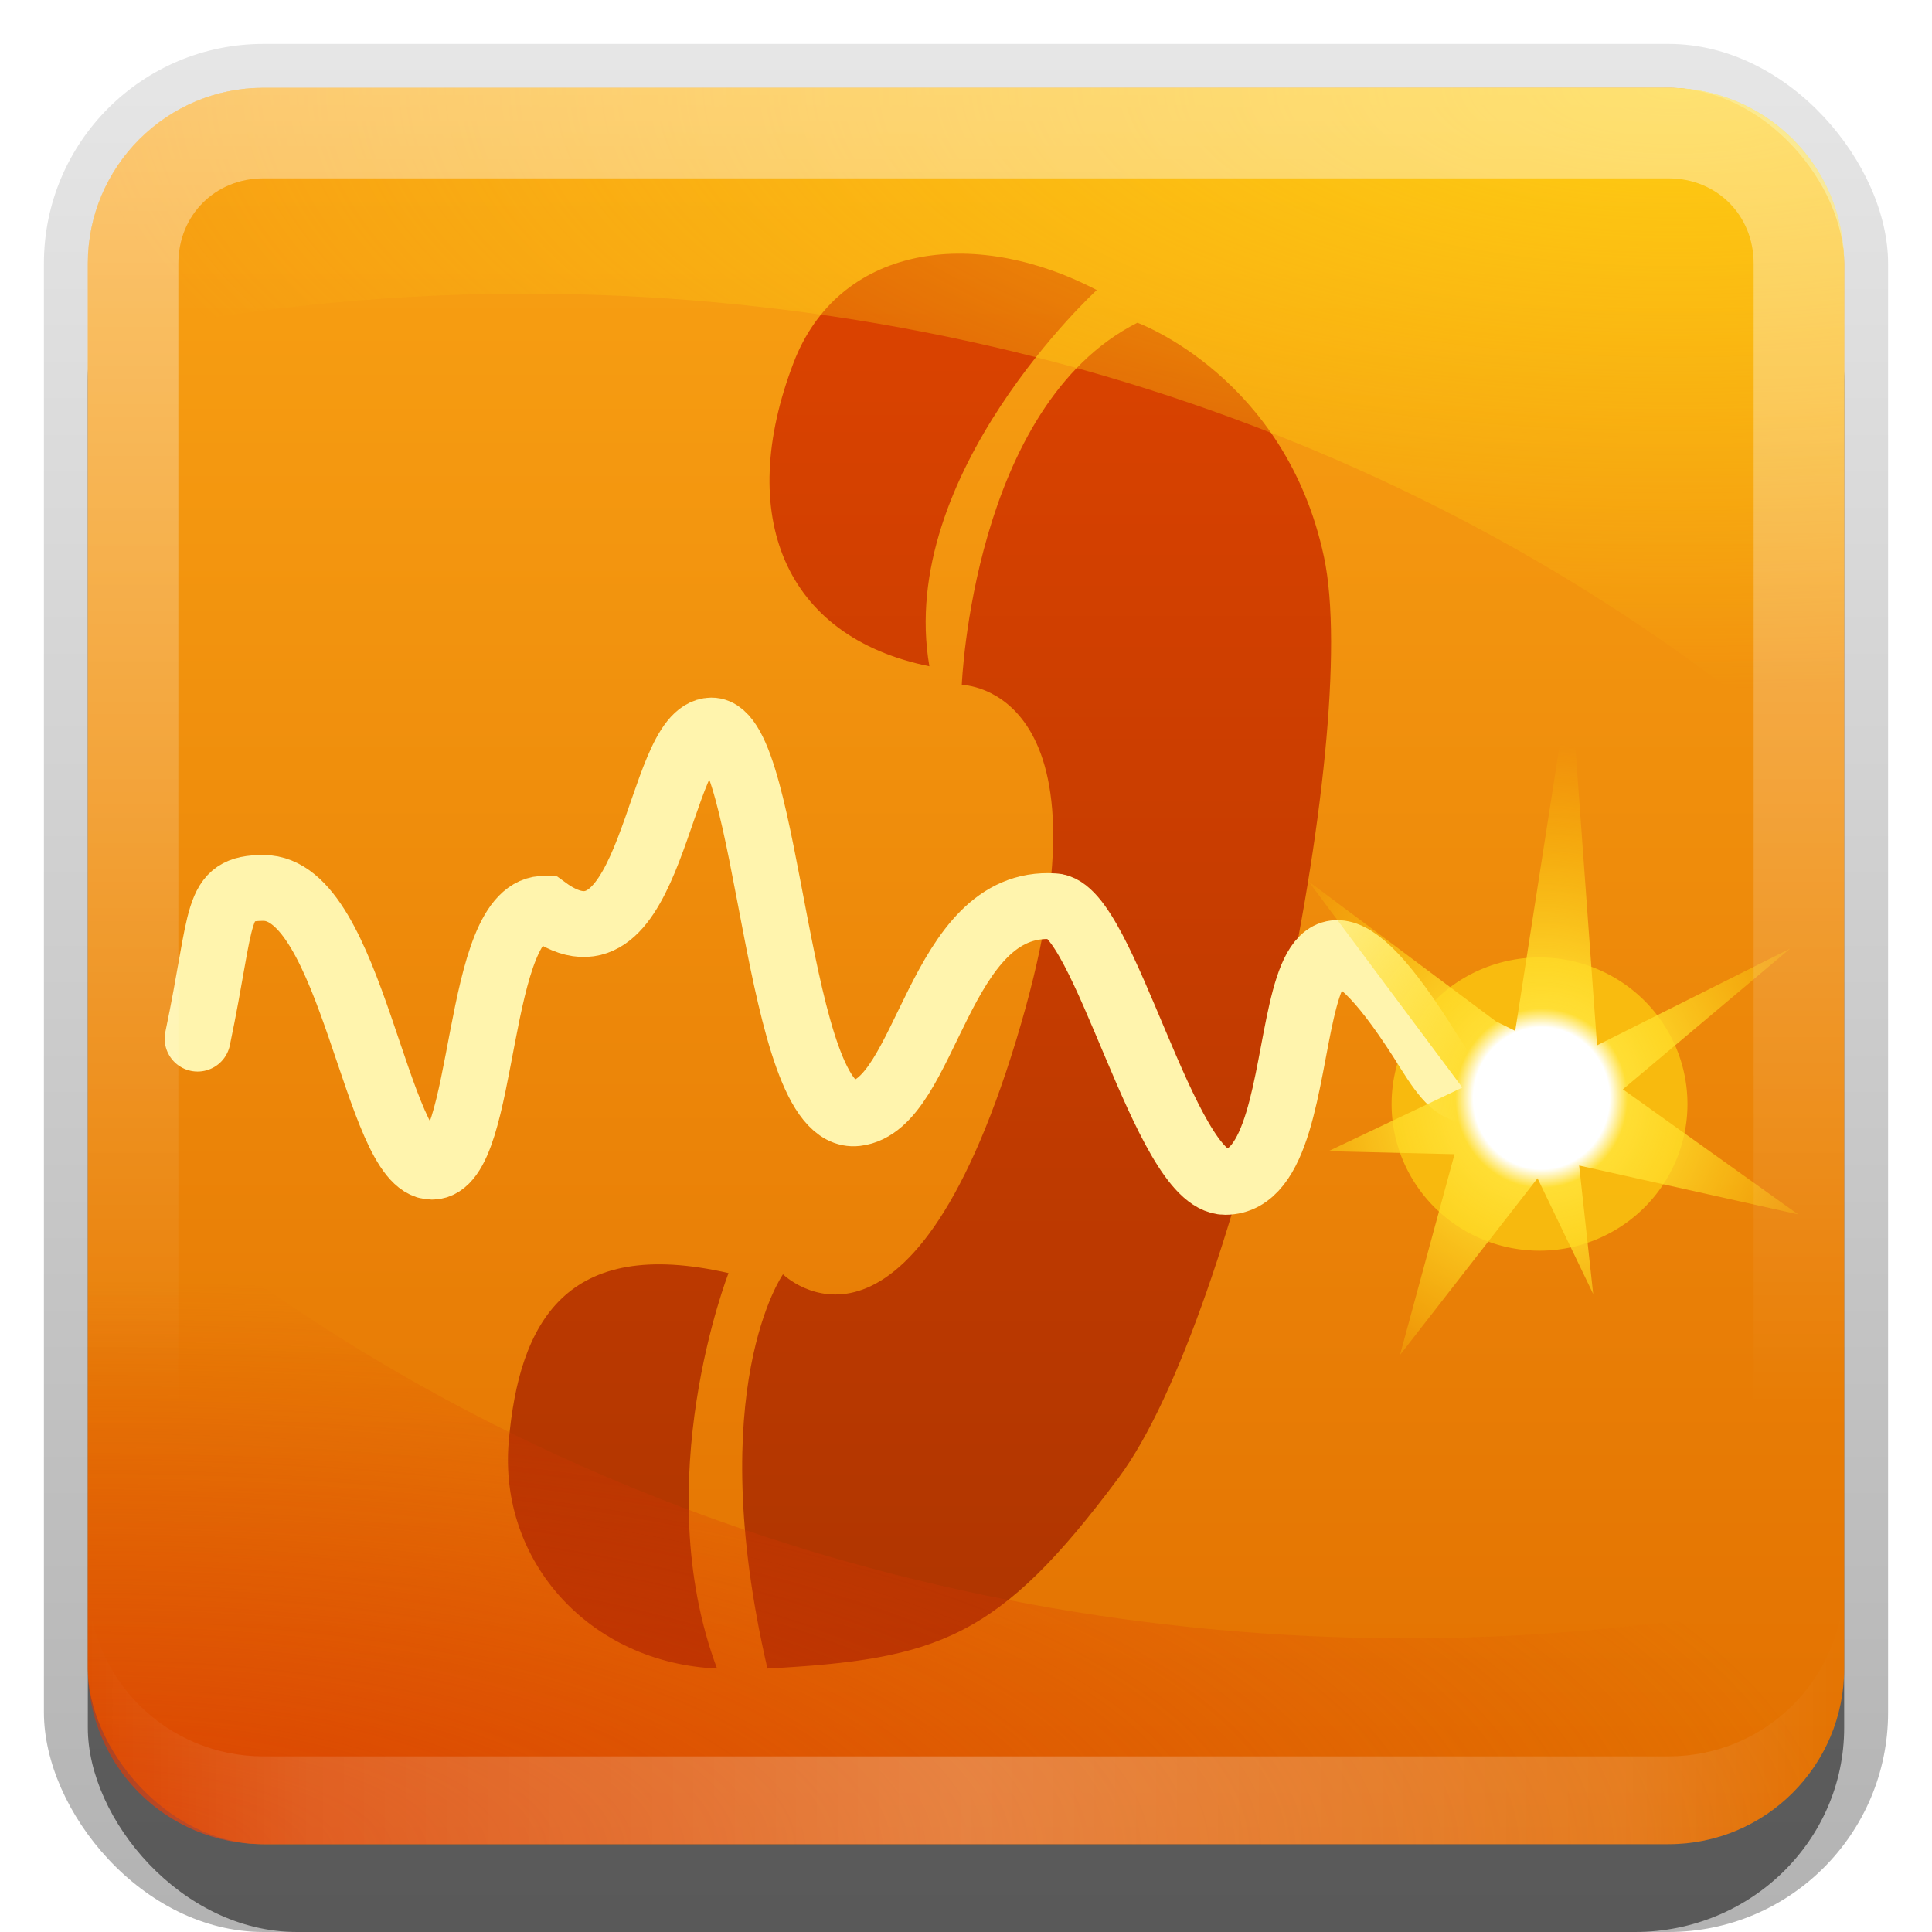 <?xml version="1.0" encoding="UTF-8" standalone="no"?>
<!-- Created with Inkscape (http://www.inkscape.org/) -->

<svg
   xmlns:dc="http://purl.org/dc/elements/1.1/"
   xmlns:cc="http://creativecommons.org/ns#"
   xmlns:rdf="http://www.w3.org/1999/02/22-rdf-syntax-ns#"
   xmlns:svg="http://www.w3.org/2000/svg"
   xmlns="http://www.w3.org/2000/svg"
   xmlns:xlink="http://www.w3.org/1999/xlink"
   xmlns:sodipodi="http://sodipodi.sourceforge.net/DTD/sodipodi-0.dtd"
   xmlns:inkscape="http://www.inkscape.org/namespaces/inkscape"
   width="22"
   height="22"
   id="svg2"
   sodipodi:version="0.32"
   inkscape:version="0.48.1 r9760"
   version="1.0"
   sodipodi:docname="ekiga.svg"
   inkscape:output_extension="org.inkscape.output.svg.inkscape"
   style="display:inline">
  <defs
     id="defs4">
    <linearGradient
       inkscape:collect="always"
       id="linearGradient6996">
      <stop
         style="stop-color:#ffd812;stop-opacity:1;"
         offset="0"
         id="stop6998" />
      <stop
         style="stop-color:#ffd812;stop-opacity:0;"
         offset="1"
         id="stop7000" />
    </linearGradient>
    <radialGradient
       inkscape:collect="always"
       xlink:href="#linearGradient6996"
       id="radialGradient7004"
       cx="107.816"
       cy="-22.578"
       fx="107.816"
       fy="-22.578"
       r="54"
       gradientTransform="matrix(-0.336,0,0,-0.127,55.3,-1.873)"
       gradientUnits="userSpaceOnUse" />
    <linearGradient
       id="linearGradient7010">
      <stop
         style="stop-color:#d93503;stop-opacity:1;"
         offset="0"
         id="stop7012" />
      <stop
         style="stop-color:#d83603;stop-opacity:0;"
         offset="1"
         id="stop7014" />
    </linearGradient>
    <radialGradient
       inkscape:collect="always"
       xlink:href="#linearGradient7010"
       id="radialGradient7016"
       cx="10"
       cy="150.578"
       fx="10"
       fy="150.578"
       r="54"
       gradientTransform="matrix(0.37,-2.3158866e-8,0,0.12,-2.704,3.004)"
       gradientUnits="userSpaceOnUse" />
    <filter
       inkscape:collect="always"
       id="filter7028"
       x="-0.18"
       width="1.36"
       y="-0.18"
       height="1.36">
      <feGaussianBlur
         inkscape:collect="always"
         stdDeviation="1.113"
         id="feGaussianBlur7030" />
    </filter>
    <linearGradient
       id="linearGradient6977">
      <stop
         style="stop-color:#dc4300;stop-opacity:1;"
         offset="0"
         id="stop6979" />
      <stop
         style="stop-color:#ae3500;stop-opacity:1;"
         offset="1"
         id="stop6981" />
    </linearGradient>
    <linearGradient
       inkscape:collect="always"
       xlink:href="#linearGradient6977"
       id="linearGradient6983"
       x1="61.625"
       y1="19.577"
       x2="61.625"
       y2="110.35"
       gradientUnits="userSpaceOnUse"
       gradientTransform="matrix(0.171,0,0,0.169,0.114,-0.103)" />
    <linearGradient
       id="linearGradient7018">
      <stop
         id="stop7020"
         offset="0"
         style="stop-color:#ffffff;stop-opacity:1;" />
      <stop
         style="stop-color:#ffffff;stop-opacity:1;"
         offset="0.2"
         id="stop7022" />
      <stop
         style="stop-color:#ffde34;stop-opacity:1;"
         offset="0.253"
         id="stop7024" />
      <stop
         id="stop7026"
         offset="1"
         style="stop-color:#ffd602;stop-opacity:0;" />
    </linearGradient>
    <radialGradient
       inkscape:collect="always"
       xlink:href="#linearGradient7018"
       id="radialGradient6945"
       gradientUnits="userSpaceOnUse"
       gradientTransform="matrix(0.251,0,0,0.262,23.79,9.647)"
       cx="-24.45"
       cy="8.761"
       fx="-24.45"
       fy="8.761"
       r="14.746" />
    <linearGradient
       inkscape:collect="always"
       id="linearGradient3327">
      <stop
         style="stop-color:#000000;stop-opacity:1;"
         offset="0"
         id="stop3330" />
      <stop
         style="stop-color:#000000;stop-opacity:0;"
         offset="1"
         id="stop3333" />
    </linearGradient>
    <linearGradient
       inkscape:collect="always"
       xlink:href="#linearGradient3327"
       id="linearGradient3335"
       x1="11.375"
       y1="22"
       x2="11.375"
       y2="-9.817"
       gradientUnits="userSpaceOnUse" />
    <linearGradient
       inkscape:collect="always"
       xlink:href="#ButtonColor"
       id="linearGradient3181"
       x1="-3.061"
       y1="27.258"
       x2="-3.061"
       y2="7.254"
       gradientUnits="userSpaceOnUse"
       gradientTransform="translate(11.119,-6.258)" />
    <filter
       inkscape:collect="always"
       id="filter8716"
       x="-0.27"
       width="1.54"
       y="-0.541"
       height="2.081">
      <feGaussianBlur
         inkscape:collect="always"
         stdDeviation="2.021"
         id="feGaussianBlur8718" />
    </filter>
    <inkscape:perspective
       sodipodi:type="inkscape:persp3d"
       inkscape:vp_x="0 : 11 : 1"
       inkscape:vp_y="0 : 1000 : 0"
       inkscape:vp_z="22 : 11 : 1"
       inkscape:persp3d-origin="11 : 7.3333333 : 1"
       id="perspective2531" />
    <linearGradient
       id="ButtonShadow"
       gradientTransform="scale(0.988,1.012)"
       x1="9.355"
       y1="21.743"
       x2="9.355"
       y2="0.494"
       gradientUnits="userSpaceOnUse">
      <stop
         id="stop3277"
         offset="0"
         style="stop-color:#000000;stop-opacity:0.706;" />
      <stop
         id="stop3279"
         offset="1"
         style="stop-color:#000000;stop-opacity:0.157;" />
    </linearGradient>
    <linearGradient
       inkscape:collect="always"
       id="linearGradient3232">
      <stop
         style="stop-color:#000000;stop-opacity:1;"
         offset="0"
         id="stop3234" />
      <stop
         style="stop-color:#000000;stop-opacity:0;"
         offset="1"
         id="stop3236" />
    </linearGradient>
    <linearGradient
       gradientUnits="userSpaceOnUse"
       y2="-6"
       x2="11"
       y1="14.806"
       x1="11"
       id="linearGradient3221"
       xlink:href="#linearGradient3232"
       inkscape:collect="always" />
    <linearGradient
       id="ButtonColor"
       x1="10.32"
       y1="21"
       x2="10.32"
       y2="0.999"
       gradientUnits="userSpaceOnUse">
      <stop
         style="stop-color:#e26f00;stop-opacity:1;"
         offset="0"
         id="stop3189" />
      <stop
         style="stop-color:#f9a314;stop-opacity:1;"
         offset="1"
         id="stop3191" />
    </linearGradient>
    <linearGradient
       inkscape:collect="always"
       xlink:href="#ButtonShadow"
       id="linearGradient38042"
       gradientUnits="userSpaceOnUse"
       gradientTransform="scale(0.988,1.012)"
       x1="9.355"
       y1="21.743"
       x2="9.355"
       y2="0.494" />
    <linearGradient
       inkscape:collect="always"
       xlink:href="#linearGradient6977"
       id="linearGradient7766"
       gradientUnits="userSpaceOnUse"
       gradientTransform="matrix(0.171,0,0,0.169,0.114,-0.103)"
       x1="61.625"
       y1="19.577"
       x2="61.625"
       y2="110.35" />
    <radialGradient
       inkscape:collect="always"
       xlink:href="#linearGradient7018"
       id="radialGradient7768"
       gradientUnits="userSpaceOnUse"
       gradientTransform="matrix(0.251,0,0,0.262,23.79,9.647)"
       cx="-24.45"
       cy="8.761"
       fx="-24.45"
       fy="8.761"
       r="14.746" />
    <linearGradient
       inkscape:collect="always"
       xlink:href="#linearGradient6977"
       id="linearGradient7776"
       gradientUnits="userSpaceOnUse"
       gradientTransform="matrix(0.171,0,0,0.169,0.114,-0.103)"
       x1="61.625"
       y1="19.577"
       x2="61.625"
       y2="110.35" />
    <radialGradient
       inkscape:collect="always"
       xlink:href="#linearGradient7018"
       id="radialGradient7778"
       gradientUnits="userSpaceOnUse"
       gradientTransform="matrix(0.251,0,0,0.262,23.79,9.647)"
       cx="-24.45"
       cy="8.761"
       fx="-24.45"
       fy="8.761"
       r="14.746" />
    <radialGradient
       inkscape:collect="always"
       xlink:href="#linearGradient7018"
       id="radialGradient7781"
       gradientUnits="userSpaceOnUse"
       gradientTransform="matrix(0.263,0,0,0.274,23.983,10.105)"
       cx="-24.45"
       cy="8.761"
       fx="-24.45"
       fy="8.761"
       r="14.746" />
    <linearGradient
       inkscape:collect="always"
       xlink:href="#linearGradient6977"
       id="linearGradient7785"
       gradientUnits="userSpaceOnUse"
       gradientTransform="matrix(0.179,0,0,0.177,-1.122,-0.464)"
       x1="61.625"
       y1="19.577"
       x2="61.625"
       y2="110.35" />
    <linearGradient
       y2="16"
       x2="10"
       y1="1"
       x1="10"
       gradientUnits="userSpaceOnUse"
       id="linearGradient3078"
       xlink:href="#linearGradient3823"
       inkscape:collect="always"
       gradientTransform="translate(1,-1)" />
    <linearGradient
       id="linearGradient3823">
      <stop
         id="stop3825"
         offset="0"
         style="stop-color:#ffffff;stop-opacity:1;" />
      <stop
         id="stop3829"
         offset="1"
         style="stop-color:#ffffff;stop-opacity:0;" />
    </linearGradient>
    <linearGradient
       inkscape:collect="always"
       xlink:href="#linearGradient3831"
       id="linearGradient3845"
       x1="11"
       y1="19.5"
       x2="21"
       y2="19.5"
       gradientUnits="userSpaceOnUse"
       spreadMethod="reflect" />
    <linearGradient
       id="linearGradient3831">
      <stop
         style="stop-color:#ffffff;stop-opacity:1;"
         offset="0"
         id="stop3833" />
      <stop
         id="stop3821"
         offset="0.75"
         style="stop-color:#ffffff;stop-opacity:0.498;" />
      <stop
         style="stop-color:#ffffff;stop-opacity:0;"
         offset="1"
         id="stop3835" />
    </linearGradient>
    <linearGradient
       y2="16"
       x2="10"
       y1="1"
       x1="10"
       gradientUnits="userSpaceOnUse"
       id="linearGradient3892"
       xlink:href="#linearGradient3823"
       inkscape:collect="always" />
  </defs>
  <sodipodi:namedview
     id="base"
     pagecolor="#ffffff"
     bordercolor="#e7e7e7"
     borderopacity="1"
     inkscape:pageopacity="0.0"
     inkscape:pageshadow="2"
     inkscape:zoom="24.484741"
     inkscape:cx="-7.183916"
     inkscape:cy="10.056801"
     inkscape:document-units="px"
     inkscape:current-layer="layer1"
     showgrid="true"
     inkscape:showpageshadow="false"
     showguides="false"
     inkscape:guide-bbox="true"
     inkscape:window-width="1920"
     inkscape:window-height="1028"
     inkscape:window-x="0"
     inkscape:window-y="25"
     inkscape:window-maximized="1">
    <sodipodi:guide
       orientation="1,0"
       position="0,112"
       id="guide2383" />
    <sodipodi:guide
       orientation="0,1"
       position="26.278,128"
       id="guide2385" />
    <sodipodi:guide
       orientation="1,0"
       position="128,54.082"
       id="guide2387" />
    <sodipodi:guide
       orientation="0,1"
       position="78.156,0"
       id="guide2389" />
    <sodipodi:guide
       orientation="0,1"
       position="60.864,64.085"
       id="guide2391" />
    <inkscape:grid
       type="xygrid"
       id="grid3672"
       visible="true"
       enabled="true" />
  </sodipodi:namedview>
  <g
     inkscape:label="Button"
     inkscape:groupmode="layer"
     id="layer1">
    <g
       style="display:inline"
       id="g3337">
      <rect
         ry="2.5"
         rx="2.5"
         y="0.5"
         x="0.5"
         height="21.5"
         width="21"
         id="rect3371"
         style="opacity:0.3;fill:url(#linearGradient3335);fill-opacity:1;stroke:none;display:inline" />
      <rect
         style="opacity:0.5;fill:#000000;fill-opacity:1;stroke:none;display:inline"
         id="rect2553"
         width="20"
         height="20"
         x="1"
         y="2"
         rx="2.381"
         ry="2.326" />
    </g>
    <rect
       style="fill:url(#linearGradient3181);fill-opacity:1;fill-rule:evenodd;stroke:none;display:inline"
       id="rect3173"
       width="20"
       height="20"
       x="1"
       y="1"
       rx="2"
       ry="2" />
  </g>
  <g
     inkscape:groupmode="layer"
     id="layer6"
     inkscape:label="Logo">
    <path
       sodipodi:type="arc"
       style="opacity:0.8;fill:#ffd812;fill-opacity:1;fill-rule:nonzero;stroke:none;display:inline;filter:url(#filter7028)"
       id="path6963"
       sodipodi:cx="103.35689"
       sodipodi:cy="70.756187"
       sodipodi:rx="7.4204946"
       sodipodi:ry="7.4204946"
       d="m 110.777,70.756 a 7.42,7.42 0 1 1 -14.841,0 7.42,7.42 0 1 1 14.841,0 z"
       transform="matrix(0.227,0,0,0.225,-5.931,-3.348)" />
    <path
       id="path6908"
       style="fill:url(#linearGradient7785);fill-opacity:1;fill-rule:evenodd;stroke:none;display:inline"
       d="m 12.489,3.303 c 0,0 -2.284,2.092 -1.906,4.284 C 8.928,7.252 8.372,5.868 9.036,4.132 9.542,2.806 11.06,2.559 12.489,3.303 z M 8.296,14.497 c 0,0 -0.928,2.373 -0.131,4.503 -1.447,-0.063 -2.49,-1.219 -2.372,-2.584 0.118,-1.362 0.654,-2.343 2.503,-1.919 z m 0.62,0.014 c 0,0 -0.915,1.298 -0.177,4.489 1.947,-0.105 2.635,-0.34 4,-2.174 1.366,-1.834 2.775,-8.435 2.337,-10.486 -0.438,-2.051 -2.124,-2.665 -2.124,-2.665 -1.876,0.947 -2,4.124 -2,4.124 0,0 1.848,0.016 0.619,4.047 -1.236,4.054 -2.655,2.665 -2.655,2.665 z"
       sodipodi:nodetypes="ccscccscccssccsc"
       inkscape:connector-curvature="0" />
    <path
       style="fill:none;stroke:#fff4ad;stroke-width:0.75;stroke-linecap:round;stroke-linejoin:miter;stroke-miterlimit:4;stroke-opacity:1;stroke-dasharray:none;display:inline"
       d="M 2.25,11.827 C 2.549,10.403 2.436,10.111 3,10.111 c 1.01,5.4e-5 1.282,3.171 1.917,3.174 0.635,0.003 0.476,-2.976 1.296,-2.936 C 7.444,11.254 7.476,8.326 8.101,8.319 8.768,8.312 8.826,12.781 9.75,12.676 10.561,12.584 10.679,10.232 12,10.32 c 0.568,0.01 1.264,3.138 1.952,3.138 1.222,0 0.325,-4.69 2.319,-1.484 0.425,0.683 0.418,0.33 1.237,0.537"
       id="path6915"
       sodipodi:nodetypes="cszcsscsss"
       inkscape:connector-curvature="0" />
    <path
       style="fill:url(#radialGradient7781);fill-opacity:1;fill-rule:nonzero;stroke:none;display:inline"
       d="m 18.187,11.903 2.197,-1.101 -1.904,1.602 1.995,1.424 -2.493,-0.556 0.16,1.463 -0.634,-1.318 -1.566,2.012 0.621,-2.286 -1.437,-0.034 1.526,-0.725 -1.752,-2.348 2.134,1.594 0.22,0.109 0.627,-4.033 0.305,4.197 z"
       id="path6922"
       sodipodi:nodetypes="cccccccccccccccc"
       inkscape:connector-curvature="0" />
    <path
       style="opacity:0.8;fill:url(#radialGradient7004);fill-opacity:1;fill-rule:nonzero;stroke:none;display:inline"
       d="M 3,1 C 1.892,1 1,1.892 1,3 L 1,3.875 C 2.588,3.537 4.262,3.344 5.969,3.344 11.872,3.344 17.192,5.495 21,8.938 L 21,3 C 21,1.892 20.108,1 19,1 L 3,1 z"
       id="rect6985"
       inkscape:connector-curvature="0" />
    <path
       style="opacity:0.8;fill:url(#radialGradient7016);fill-opacity:1;fill-rule:nonzero;stroke:none;display:inline"
       d="M 1,13.062 1,19 c 0,1.108 0.892,2 2,2 l 16,0 c 1.108,0 2,-0.892 2,-2 l 0,-0.875 c -1.588,0.338 -3.262,0.531 -4.969,0.531 C 10.128,18.656 4.808,16.505 1,13.062 z"
       id="path7006"
       inkscape:connector-curvature="0" />
  </g>
  <g
     inkscape:groupmode="layer"
     id="layer7"
     inkscape:label="Highlignt &amp; shadow"
     sodipodi:insensitive="true">
    <path
       style="opacity:0.4;fill:url(#linearGradient3892);fill-opacity:1;fill-rule:evenodd;stroke:none;display:inline"
       d="M 3,1 C 1.892,1 1,1.892 1,3 l 0,16 c 0,1.108 0.892,2 2,2 l 16,0 c 1.108,0 2,-0.892 2,-2 L 21,3 C 21,1.892 20.108,1 19,1 L 3,1 z m 0,1.031 16,0 c 0.55,0 0.969,0.419 0.969,0.969 l 0,16 c 0,0.55 -0.419,0.969 -0.969,0.969 l -16,0 C 2.45,19.969 2.031,19.55 2.031,19 l 0,-16 C 2.031,2.45 2.45,2.031 3,2.031 z"
       id="rect3050"
       inkscape:connector-curvature="0" />
    <path
       id="path3235"
       d="M 3,21 C 1.892,21 1,20.108 1,19 l 0,-1 c 0,1.108 0.892,2 2,2 l 16,0 c 1.108,0 2,-0.892 2,-2 l 0,1 c 0,1.108 -0.892,2 -2,2 L 3,21 z"
       style="opacity:0.25;fill:url(#linearGradient3845);fill-opacity:1;fill-rule:evenodd;stroke:none;display:inline"
       inkscape:connector-curvature="0" />
  </g>
</svg>
